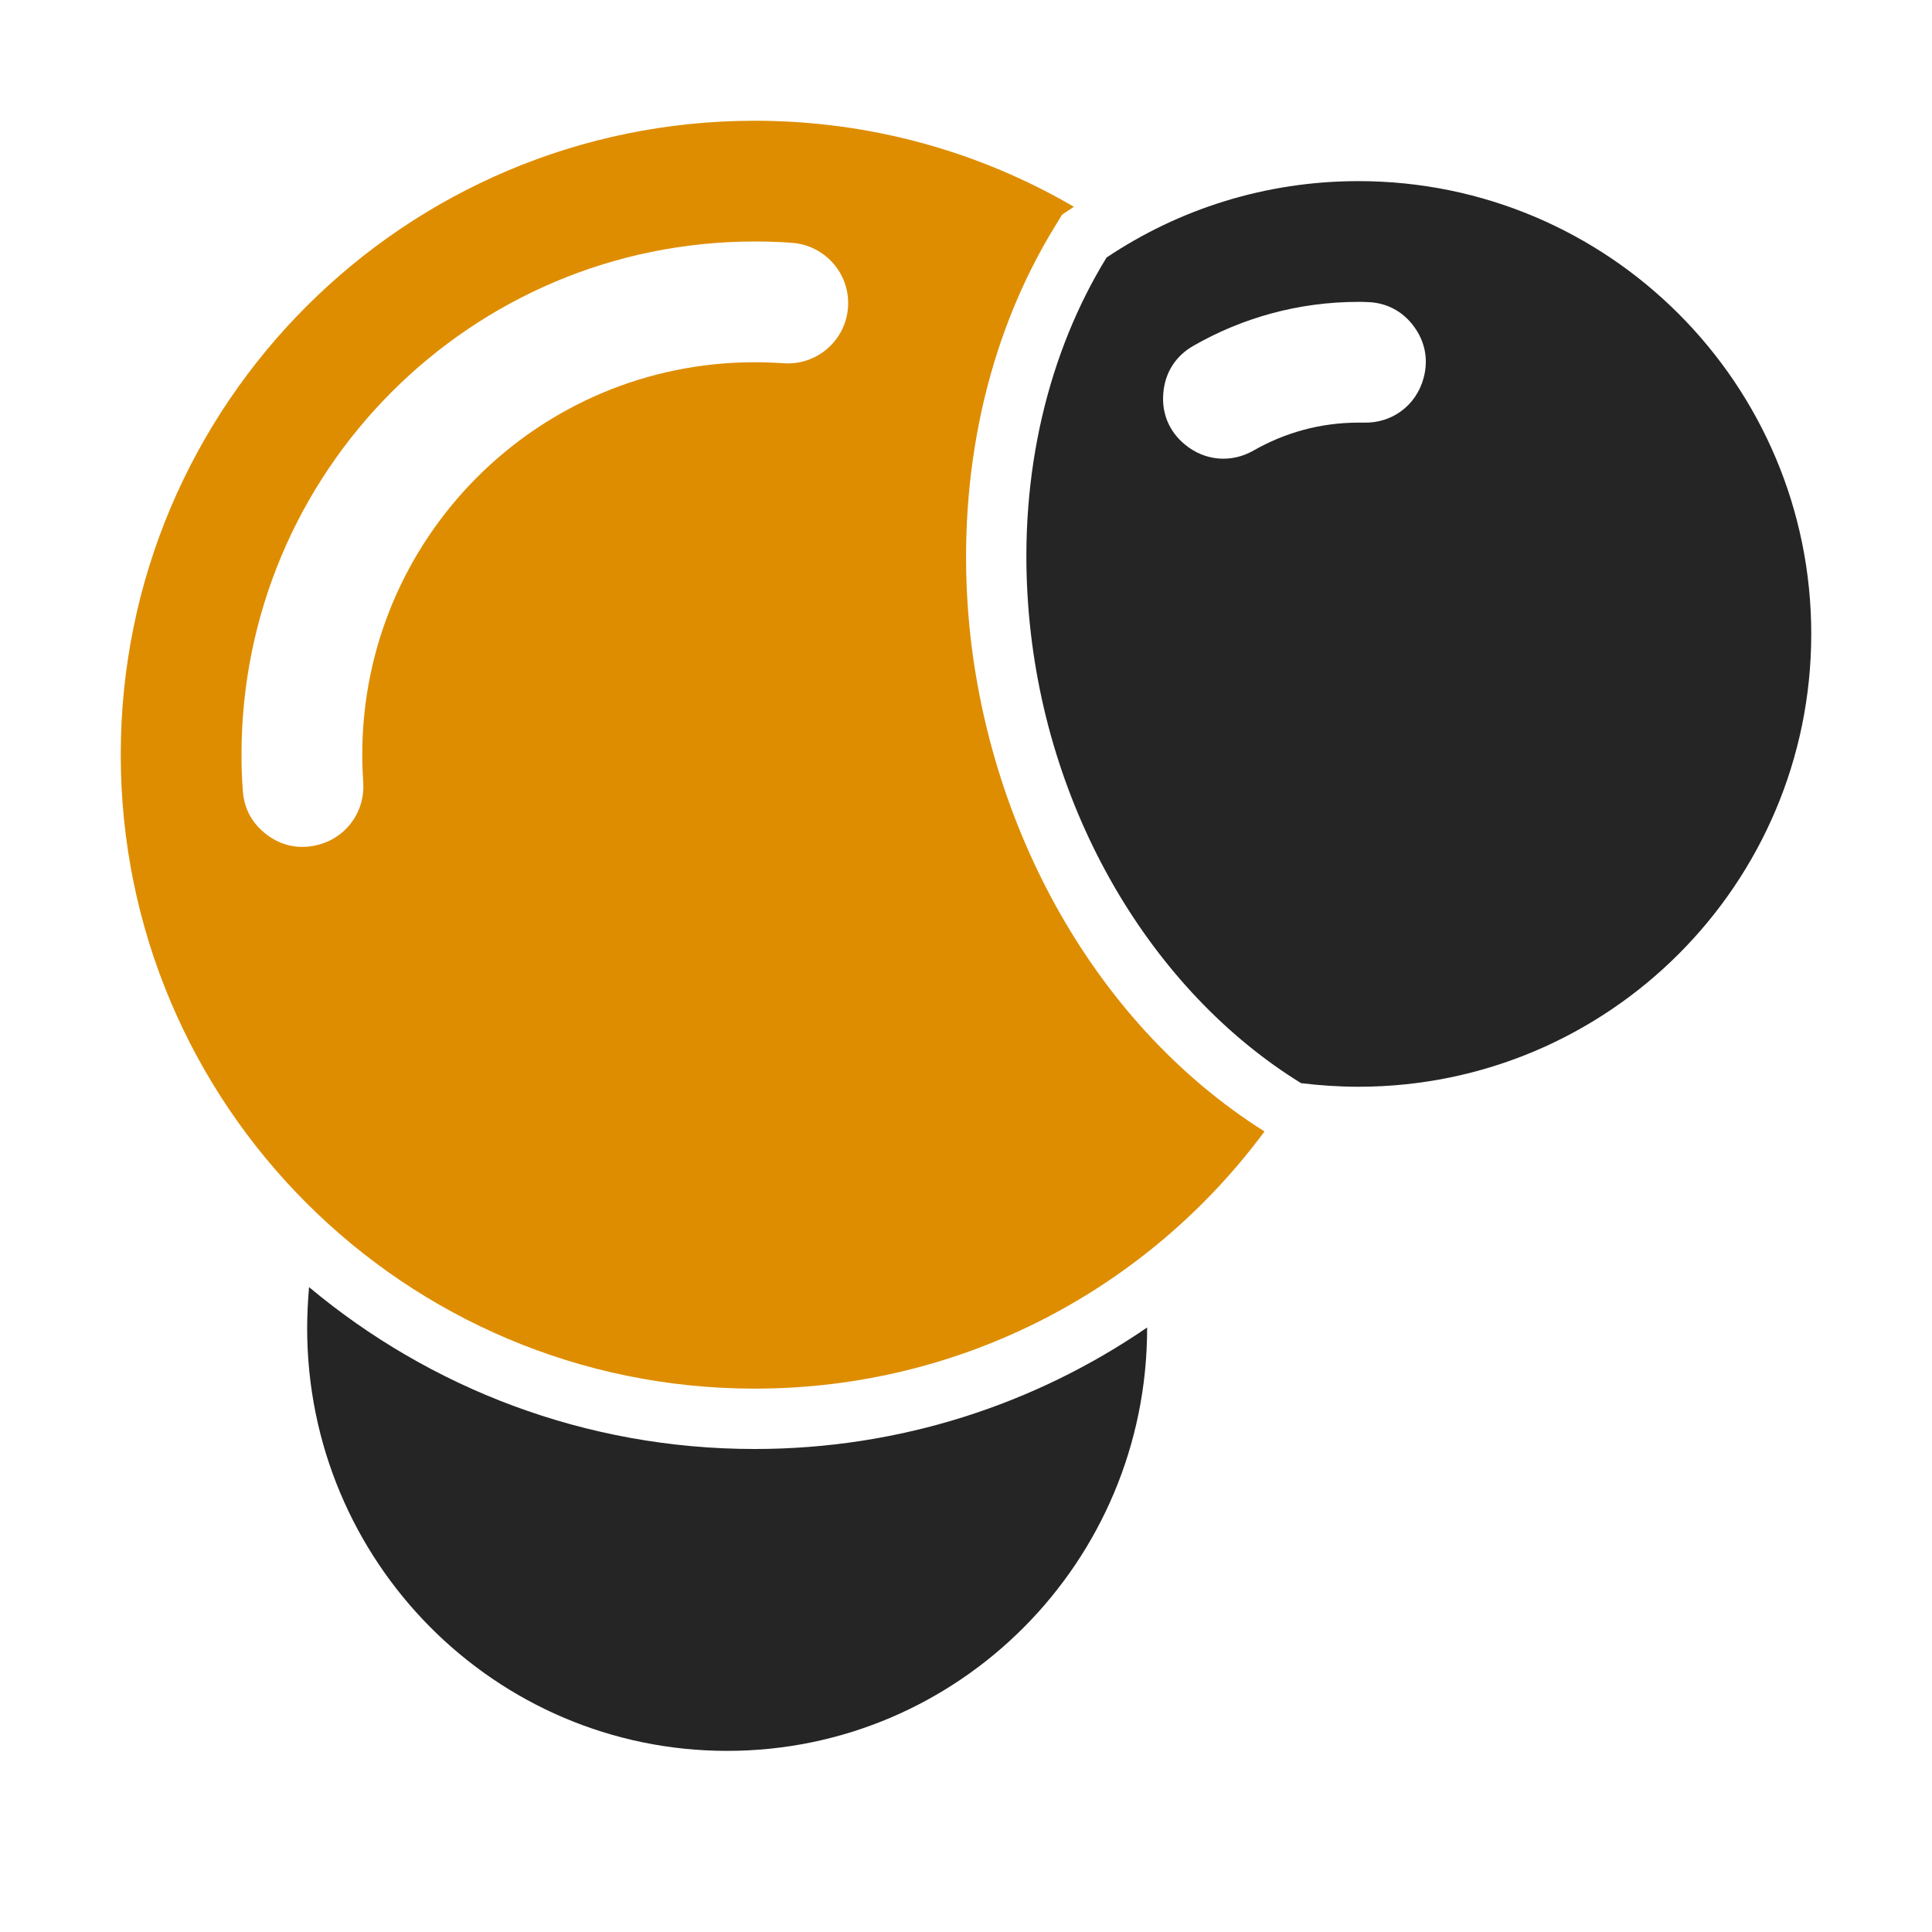 <?xml version="1.0" encoding="UTF-8"?>
<!DOCTYPE svg PUBLIC "-//W3C//DTD SVG 1.1//EN" "http://www.w3.org/Graphics/SVG/1.1/DTD/svg11.dtd">
<svg xmlns="http://www.w3.org/2000/svg" xml:space="preserve" width="1024px" height="1024px" shape-rendering="geometricPrecision" text-rendering="geometricPrecision" image-rendering="optimizeQuality" fill-rule="nonzero" clip-rule="evenodd" viewBox="0 0 10240 10240" xmlns:xlink="http://www.w3.org/1999/xlink">
	<title>molecule_h2o icon</title>
	<desc>molecule_h2o icon from the IconExperience.com O-Collection. Copyright by INCORS GmbH (www.incors.com).</desc>
	<path id="curve2" fill="#252525" d="M6080 7036l0 4c0,1237 -997,2240 -2226,2240 -1229,0 -2226,-1003 -2226,-2240 0,-74 4,-146 10,-218 640,535 1463,858 2362,858 772,0 1488,-238 2080,-644z"/>
	<path id="curve1" fill="#252525" d="M7200 960c1325,0 2400,1075 2400,2400 0,1325 -1075,2400 -2400,2400 -103,0 -204,-7 -304,-19 -787,-485 -1368,-1441 -1447,-2541 -50,-697 110,-1337 416,-1835 382,-256 841,-405 1335,-405zm0 640c-319,0 -617,85 -875,233 -93,53 -150,141 -159,249 -10,107 30,204 113,273l0 0c105,88 246,101 365,33 164,-94 354,-148 556,-148 10,0 19,0 29,0 149,4 277,-91 316,-235l0 0c27,-98 9,-194 -52,-276 -60,-81 -147,-126 -248,-128 -15,-1 -30,-1 -45,-1z"/>
	<path id="curve0" fill="#DE8D00" d="M4000 640c617,0 1195,166 1692,456l-5 3 -58 39 -36 59c-371,603 -513,1324 -463,2026 78,1090 634,2182 1572,2774 -612,827 -1594,1363 -2702,1363 -1856,0 -3360,-1504 -3360,-3360 0,-1856 1504,-3360 3360,-3360zm0 640c-1502,0 -2720,1218 -2720,2720 0,64 2,127 7,190 6,96 50,176 127,234 77,58 165,77 259,57l0 0c157,-34 263,-175 252,-335 -3,-48 -5,-97 -5,-146 0,-1149 931,-2080 2080,-2080 51,0 102,2 152,5 4,1 9,1 13,1 174,6 321,-129 330,-303 9,-174 -123,-323 -297,-336 -65,-5 -131,-7 -198,-7z"/>
</svg>
